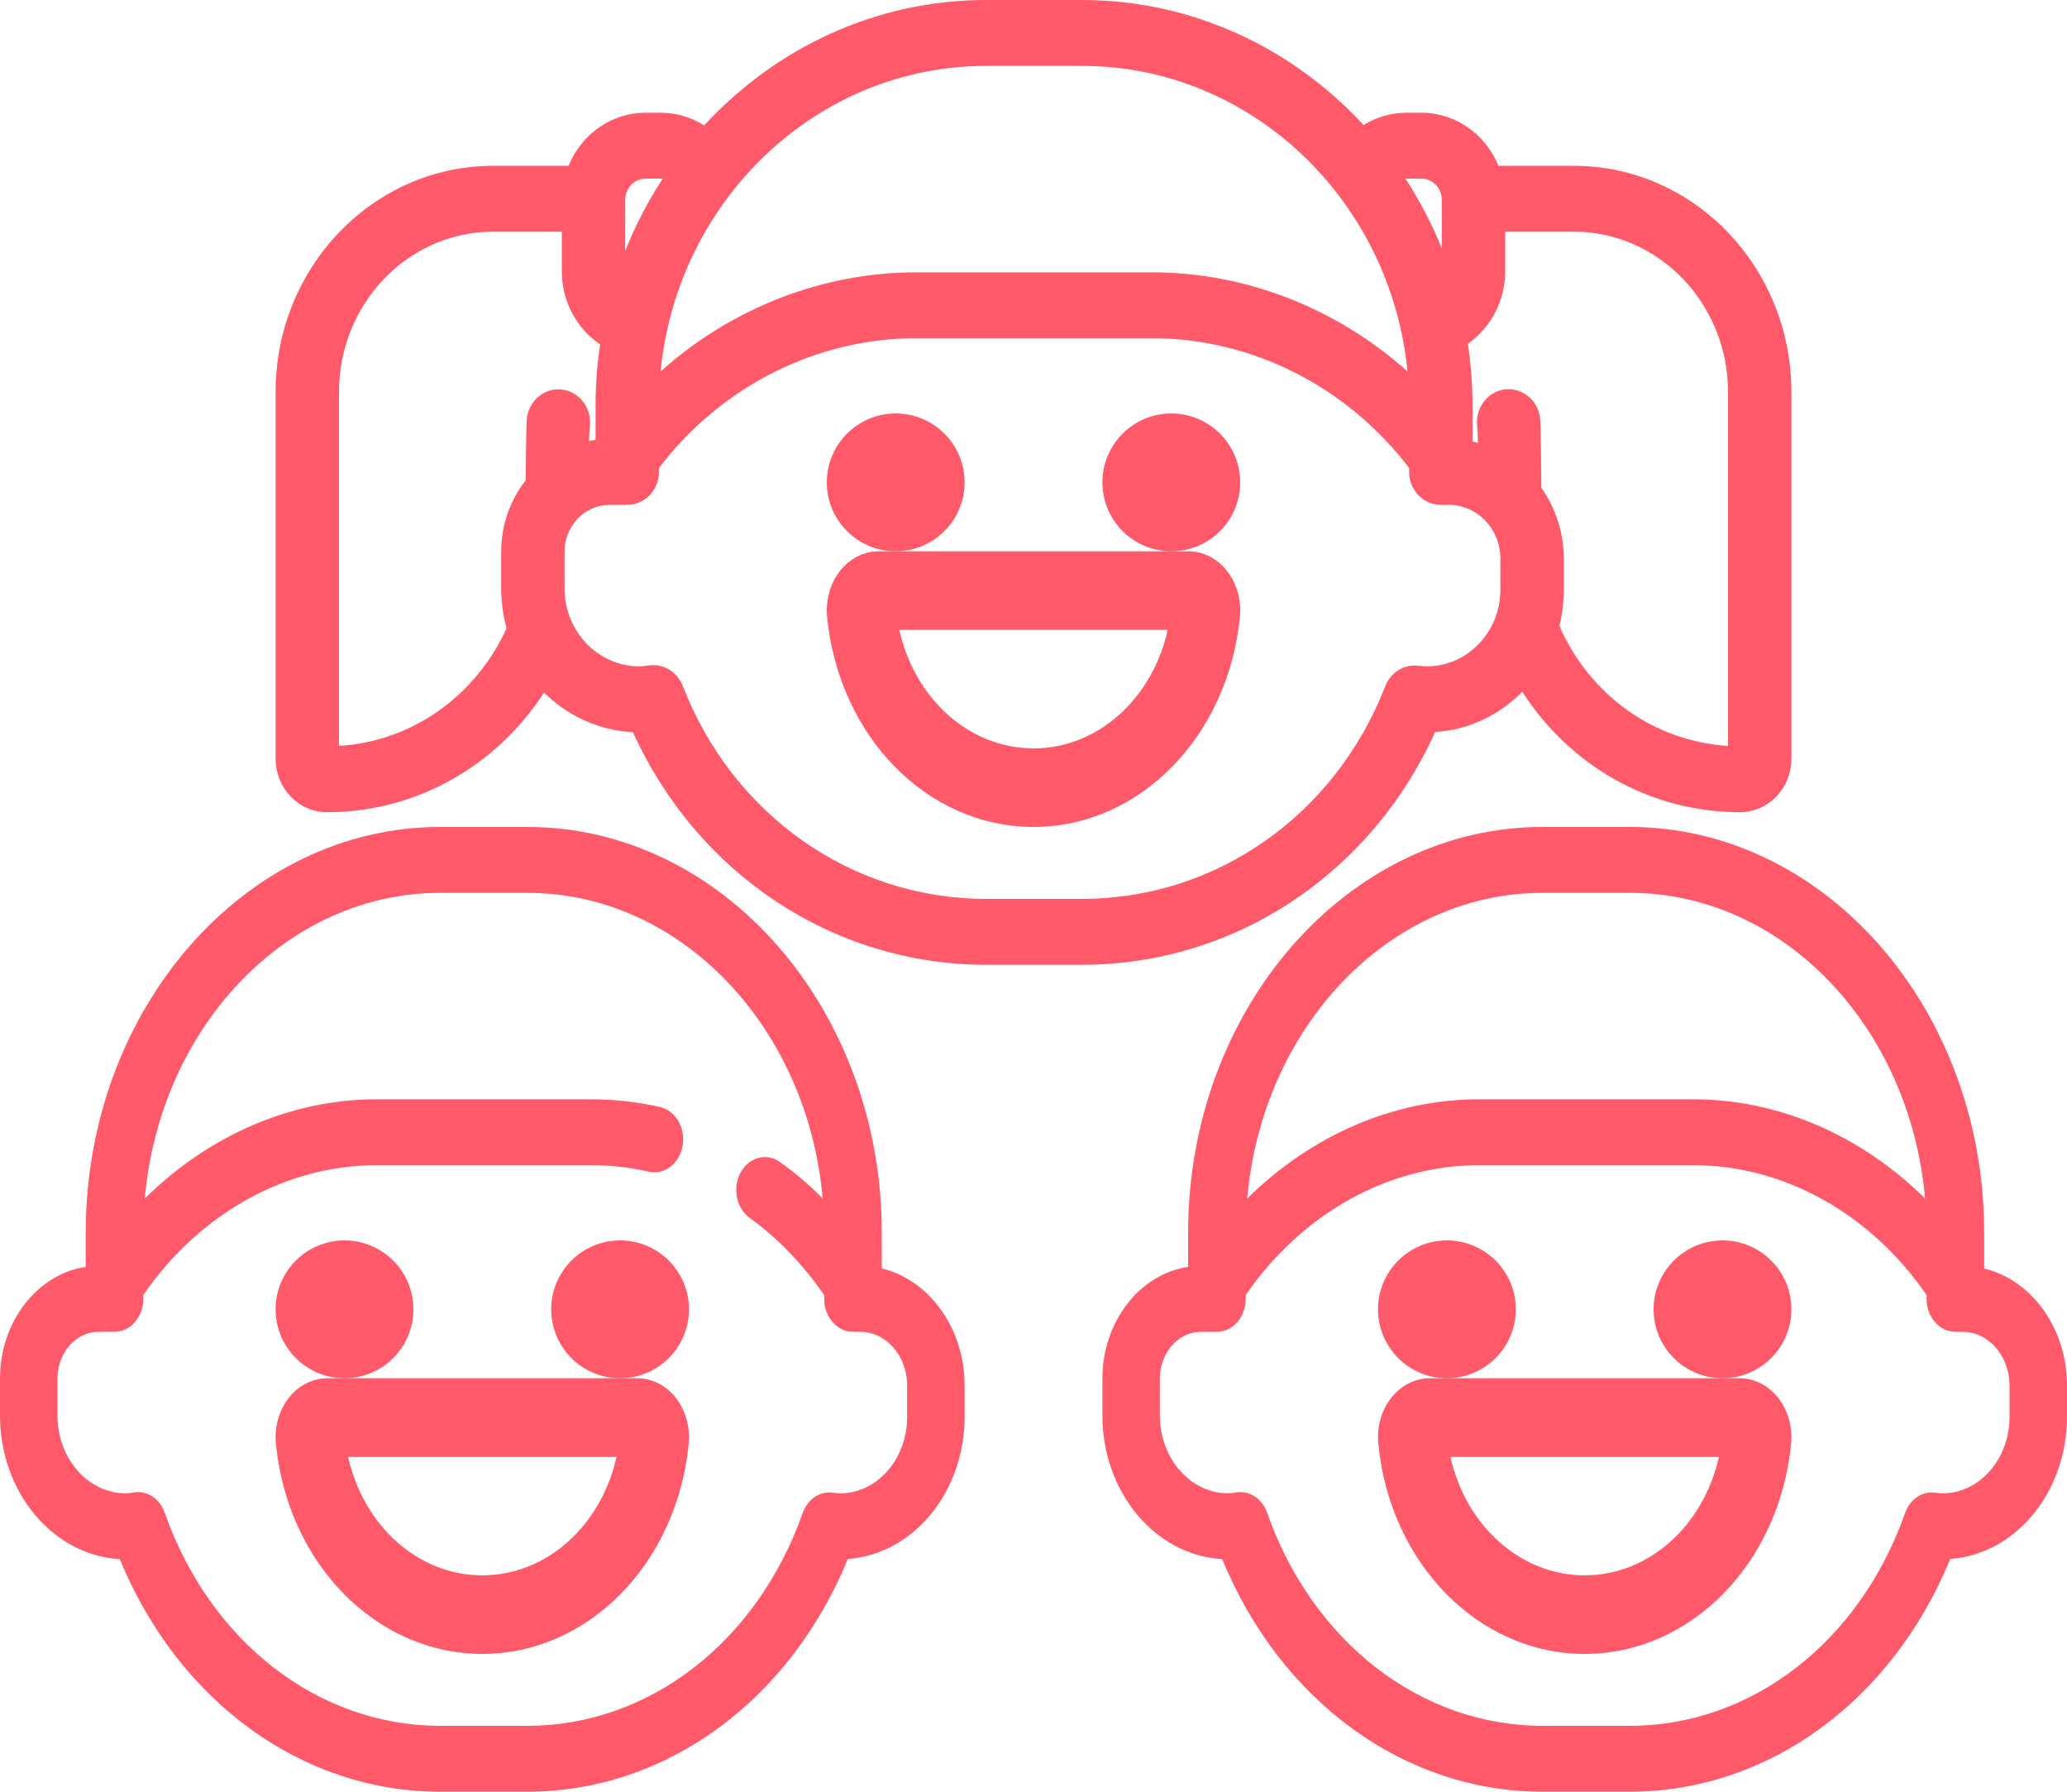 <?xml version="1.0" encoding="UTF-8"?>
<svg width="15px" height="13px" viewBox="0 0 15 13" version="1.1" xmlns="http://www.w3.org/2000/svg" xmlns:xlink="http://www.w3.org/1999/xlink">
    <!-- Generator: Sketch 62 (91390) - https://sketch.com -->
    <title>003-boy</title>
    <desc>Created with Sketch.</desc>
    <g id="Symbols" stroke="none" stroke-width="1" fill="none" fill-rule="evenodd">
        <g id="kid" fill="#FF596A" fill-rule="nonzero">
            <g id="003-boy">
                <path d="M2.373,5.893 C3.016,5.893 3.6,5.562 3.948,5.025 C4.118,5.193 4.344,5.3 4.593,5.312 C5.061,6.343 6.049,7 7.157,7 L7.851,7 C8.958,7 9.948,6.343 10.415,5.311 C10.66,5.296 10.882,5.187 11.047,5.019 C11.395,5.56 11.98,5.893 12.627,5.893 C12.833,5.893 13,5.719 13,5.505 L13,2.844 C13,1.939 12.292,1.203 11.421,1.203 L10.874,1.203 C10.782,0.977 10.566,0.818 10.315,0.818 L10.205,0.818 C10.095,0.818 9.988,0.85 9.895,0.907 C9.379,0.348 8.653,0 7.851,0 L7.157,0 C6.353,0 5.626,0.35 5.11,0.91 C5.016,0.851 4.908,0.818 4.795,0.818 L4.685,0.818 C4.434,0.818 4.218,0.977 4.126,1.203 L3.579,1.203 C2.708,1.203 2,1.939 2,2.844 L2,5.505 C2,5.719 2.167,5.893 2.373,5.893 Z M10.354,4.835 C10.338,4.835 10.321,4.834 10.299,4.831 C10.195,4.815 10.093,4.876 10.053,4.978 C9.689,5.916 8.824,6.522 7.851,6.522 L7.157,6.522 C6.182,6.522 5.318,5.915 4.954,4.975 C4.918,4.884 4.833,4.826 4.74,4.826 C4.727,4.826 4.713,4.827 4.7,4.829 C4.678,4.833 4.659,4.835 4.641,4.835 C4.341,4.835 4.097,4.582 4.097,4.27 L4.097,4.003 C4.097,3.815 4.243,3.663 4.424,3.663 L4.552,3.663 C4.679,3.663 4.782,3.556 4.782,3.424 L4.782,3.396 C5.231,2.805 5.923,2.454 6.648,2.454 L8.359,2.454 C9.085,2.454 9.777,2.805 10.226,3.396 L10.226,3.424 C10.226,3.556 10.329,3.663 10.456,3.663 L10.513,3.663 C10.72,3.663 10.888,3.837 10.888,4.053 L10.888,4.28 C10.888,4.586 10.648,4.835 10.354,4.835 Z M12.54,2.844 L12.54,5.412 C12.006,5.379 11.538,5.047 11.316,4.541 C11.337,4.457 11.348,4.37 11.348,4.28 L11.348,4.052 C11.348,3.86 11.287,3.683 11.185,3.539 C11.185,3.539 11.182,3.094 11.177,3.039 C11.164,2.908 11.051,2.812 10.925,2.825 C10.799,2.838 10.707,2.955 10.719,3.087 C10.723,3.126 10.725,3.166 10.725,3.205 L10.725,3.214 C10.712,3.21 10.699,3.206 10.686,3.203 L10.686,2.945 C10.686,2.792 10.674,2.641 10.652,2.494 C10.817,2.379 10.923,2.184 10.923,1.969 L10.923,1.681 L11.421,1.681 C12.038,1.681 12.54,2.203 12.54,2.844 L12.54,2.844 Z M10.205,1.296 L10.315,1.296 C10.396,1.296 10.463,1.365 10.463,1.45 L10.463,1.801 C10.39,1.623 10.302,1.454 10.199,1.296 C10.201,1.296 10.203,1.296 10.205,1.296 L10.205,1.296 Z M7.157,0.478 L7.851,0.478 C9.079,0.478 10.093,1.452 10.214,2.695 C9.703,2.238 9.044,1.976 8.359,1.976 L6.649,1.976 C5.964,1.976 5.305,2.238 4.794,2.695 C4.915,1.452 5.928,0.478 7.157,0.478 Z M4.685,1.296 L4.795,1.296 C4.8,1.296 4.804,1.296 4.809,1.297 C4.702,1.46 4.611,1.636 4.537,1.821 L4.537,1.45 C4.537,1.365 4.604,1.296 4.685,1.296 Z M2.46,2.844 C2.46,2.203 2.962,1.681 3.579,1.681 L4.077,1.681 L4.077,1.969 C4.077,2.188 4.186,2.385 4.355,2.499 C4.333,2.644 4.322,2.793 4.322,2.945 L4.322,3.192 C4.306,3.194 4.291,3.196 4.275,3.2 C4.275,3.162 4.277,3.124 4.281,3.087 C4.293,2.956 4.201,2.839 4.075,2.826 C3.948,2.813 3.836,2.909 3.823,3.04 C3.818,3.094 3.815,3.485 3.815,3.485 C3.704,3.626 3.637,3.806 3.637,4.003 L3.637,4.27 C3.637,4.37 3.651,4.467 3.676,4.559 C3.45,5.054 2.987,5.38 2.46,5.412 L2.46,2.844 Z" id="Shape"></path>
                <path d="M7,3.5 C7,3.776 6.776,4 6.5,4 C6.224,4 6,3.776 6,3.5 C6,3.224 6.224,3 6.5,3 C6.776,3 7,3.224 7,3.5 Z" id="Path"></path>
                <path d="M9,3.5 C9,3.776 8.776,4 8.5,4 C8.224,4 8,3.776 8,3.5 C8,3.224 8.224,3 8.5,3 C8.776,3 9,3.224 9,3.5 L9,3.5 Z" id="Path"></path>
                <path d="M8.625,4 L6.375,4 C6.269,4 6.167,4.052 6.096,4.142 C6.025,4.232 5.991,4.353 6.002,4.473 C6.086,5.344 6.73,6 7.5,6 C8.27,6 8.914,5.344 8.998,4.473 C9.009,4.353 8.975,4.232 8.904,4.142 C8.833,4.052 8.731,4 8.625,4 L8.625,4 Z M7.5,5.43 C7.034,5.43 6.638,5.07 6.526,4.57 L8.474,4.57 C8.363,5.07 7.966,5.43 7.5,5.43 Z" id="Shape"></path>
                <path d="M14.399,9.204 L14.399,8.945 C14.399,7.321 13.244,6 11.826,6 L11.195,6 C9.777,6 8.622,7.321 8.622,8.945 L8.622,9.192 C8.272,9.244 8,9.587 8,10.003 L8,10.27 C8,10.829 8.386,11.286 8.869,11.312 C9.293,12.343 10.19,13 11.195,13 L11.826,13 C12.831,13 13.729,12.343 14.153,11.311 C14.625,11.278 15,10.828 15,10.28 L15,10.053 C15,9.636 14.742,9.286 14.399,9.204 L14.399,9.204 Z M11.195,6.478 L11.826,6.478 C12.941,6.478 13.861,7.452 13.97,8.696 C13.507,8.238 12.908,7.976 12.287,7.976 L10.734,7.976 C10.113,7.976 9.514,8.238 9.051,8.696 C9.16,7.452 10.08,6.478 11.195,6.478 Z M14.583,10.28 C14.583,10.586 14.365,10.835 14.097,10.835 C14.084,10.835 14.068,10.834 14.048,10.831 C13.953,10.815 13.861,10.876 13.825,10.978 C13.494,11.916 12.709,12.522 11.826,12.522 L11.195,12.522 C10.311,12.522 9.526,11.915 9.195,10.975 C9.163,10.884 9.086,10.826 9.002,10.826 C8.99,10.826 8.977,10.827 8.965,10.829 C8.945,10.834 8.928,10.835 8.912,10.835 C8.639,10.835 8.417,10.582 8.417,10.27 L8.417,10.003 C8.417,9.815 8.551,9.663 8.715,9.663 L8.831,9.663 C8.946,9.663 9.04,9.556 9.04,9.424 L9.04,9.396 C9.447,8.805 10.075,8.454 10.734,8.454 L12.287,8.454 C12.946,8.454 13.574,8.805 13.981,9.396 L13.981,9.424 C13.981,9.556 14.075,9.663 14.19,9.663 L14.242,9.663 C14.43,9.663 14.583,9.838 14.583,10.053 L14.583,10.28 Z" id="Shape"></path>
                <path d="M11,9.5 C11,9.776 10.776,10 10.5,10 C10.224,10 10,9.776 10,9.5 C10,9.224 10.224,9 10.5,9 C10.776,9 11,9.224 11,9.5 L11,9.5 Z" id="Path"></path>
                <path d="M13,9.5 C13,9.776 12.776,10 12.5,10 C12.224,10 12,9.776 12,9.5 C12,9.224 12.224,9 12.5,9 C12.776,9 13,9.224 13,9.5 L13,9.5 Z" id="Path"></path>
                <path d="M12.625,10 L10.375,10 C10.269,10 10.167,10.052 10.096,10.142 C10.025,10.232 9.991,10.353 10.002,10.473 C10.086,11.344 10.73,12 11.5,12 C12.27,12 12.914,11.344 12.998,10.473 C13.009,10.353 12.975,10.232 12.904,10.142 C12.833,10.052 12.731,10 12.625,10 L12.625,10 Z M11.5,11.43 C11.034,11.43 10.637,11.07 10.526,10.571 L12.474,10.571 C12.362,11.07 11.966,11.43 11.5,11.43 Z" id="Shape"></path>
                <path d="M6.399,9.203 L6.399,8.945 C6.399,7.321 5.244,6 3.826,6 L3.195,6 C1.777,6 0.622,7.321 0.622,8.945 L0.622,9.192 C0.272,9.244 0,9.588 0,10.003 L0,10.27 C0,10.828 0.386,11.286 0.869,11.312 C1.293,12.343 2.19,13 3.195,13 L3.826,13 C4.831,13 5.729,12.343 6.153,11.311 C6.625,11.278 7,10.828 7,10.28 L7,10.052 C7,9.636 6.742,9.286 6.399,9.203 Z M6.583,10.28 C6.583,10.586 6.365,10.835 6.097,10.835 C6.084,10.835 6.068,10.834 6.048,10.831 C5.953,10.815 5.861,10.876 5.825,10.978 C5.494,11.916 4.709,12.522 3.826,12.522 L3.195,12.522 C2.311,12.522 1.526,11.915 1.195,10.975 C1.163,10.884 1.086,10.826 1.002,10.826 C0.99,10.826 0.977,10.827 0.965,10.829 C0.945,10.833 0.928,10.835 0.912,10.835 C0.639,10.835 0.417,10.582 0.417,10.27 L0.417,10.003 C0.417,9.815 0.551,9.663 0.715,9.663 L0.831,9.663 C0.946,9.663 1.04,9.556 1.04,9.424 L1.04,9.396 C1.447,8.805 2.075,8.454 2.734,8.454 L4.287,8.454 C4.429,8.454 4.571,8.47 4.708,8.501 C4.822,8.527 4.931,8.443 4.954,8.313 C4.976,8.184 4.903,8.058 4.79,8.032 C4.625,7.995 4.456,7.976 4.287,7.976 L2.734,7.976 C2.113,7.976 1.514,8.238 1.051,8.696 C1.16,7.452 2.08,6.478 3.195,6.478 L3.826,6.478 C4.94,6.478 5.86,7.451 5.97,8.694 C5.874,8.599 5.772,8.511 5.663,8.433 C5.566,8.362 5.437,8.395 5.375,8.506 C5.314,8.618 5.342,8.765 5.44,8.836 C5.648,8.987 5.829,9.176 5.981,9.397 L5.981,9.424 C5.981,9.556 6.075,9.663 6.19,9.663 L6.242,9.663 C6.43,9.663 6.583,9.837 6.583,10.052 L6.583,10.28 Z" id="Shape"></path>
                <path d="M3,9.5 C3,9.776 2.776,10 2.5,10 C2.224,10 2,9.776 2,9.5 C2,9.224 2.224,9 2.5,9 C2.776,9 3,9.224 3,9.5 L3,9.5 Z" id="Path"></path>
                <path d="M5,9.5 C5,9.776 4.776,10 4.5,10 C4.224,10 4,9.776 4,9.5 C4,9.224 4.224,9 4.5,9 C4.776,9 5,9.224 5,9.5 L5,9.5 Z" id="Path"></path>
                <path d="M4.625,10 L2.375,10 C2.269,10 2.167,10.052 2.096,10.142 C2.025,10.232 1.991,10.353 2.002,10.473 C2.086,11.344 2.73,12 3.5,12 C4.27,12 4.914,11.344 4.998,10.473 C5.009,10.353 4.975,10.232 4.904,10.142 C4.833,10.052 4.732,10 4.625,10 L4.625,10 Z M3.5,11.43 C3.034,11.43 2.638,11.07 2.526,10.571 L4.474,10.571 C4.363,11.07 3.966,11.43 3.5,11.43 Z" id="Shape"></path>
            </g>
        </g>
    </g>
</svg>
